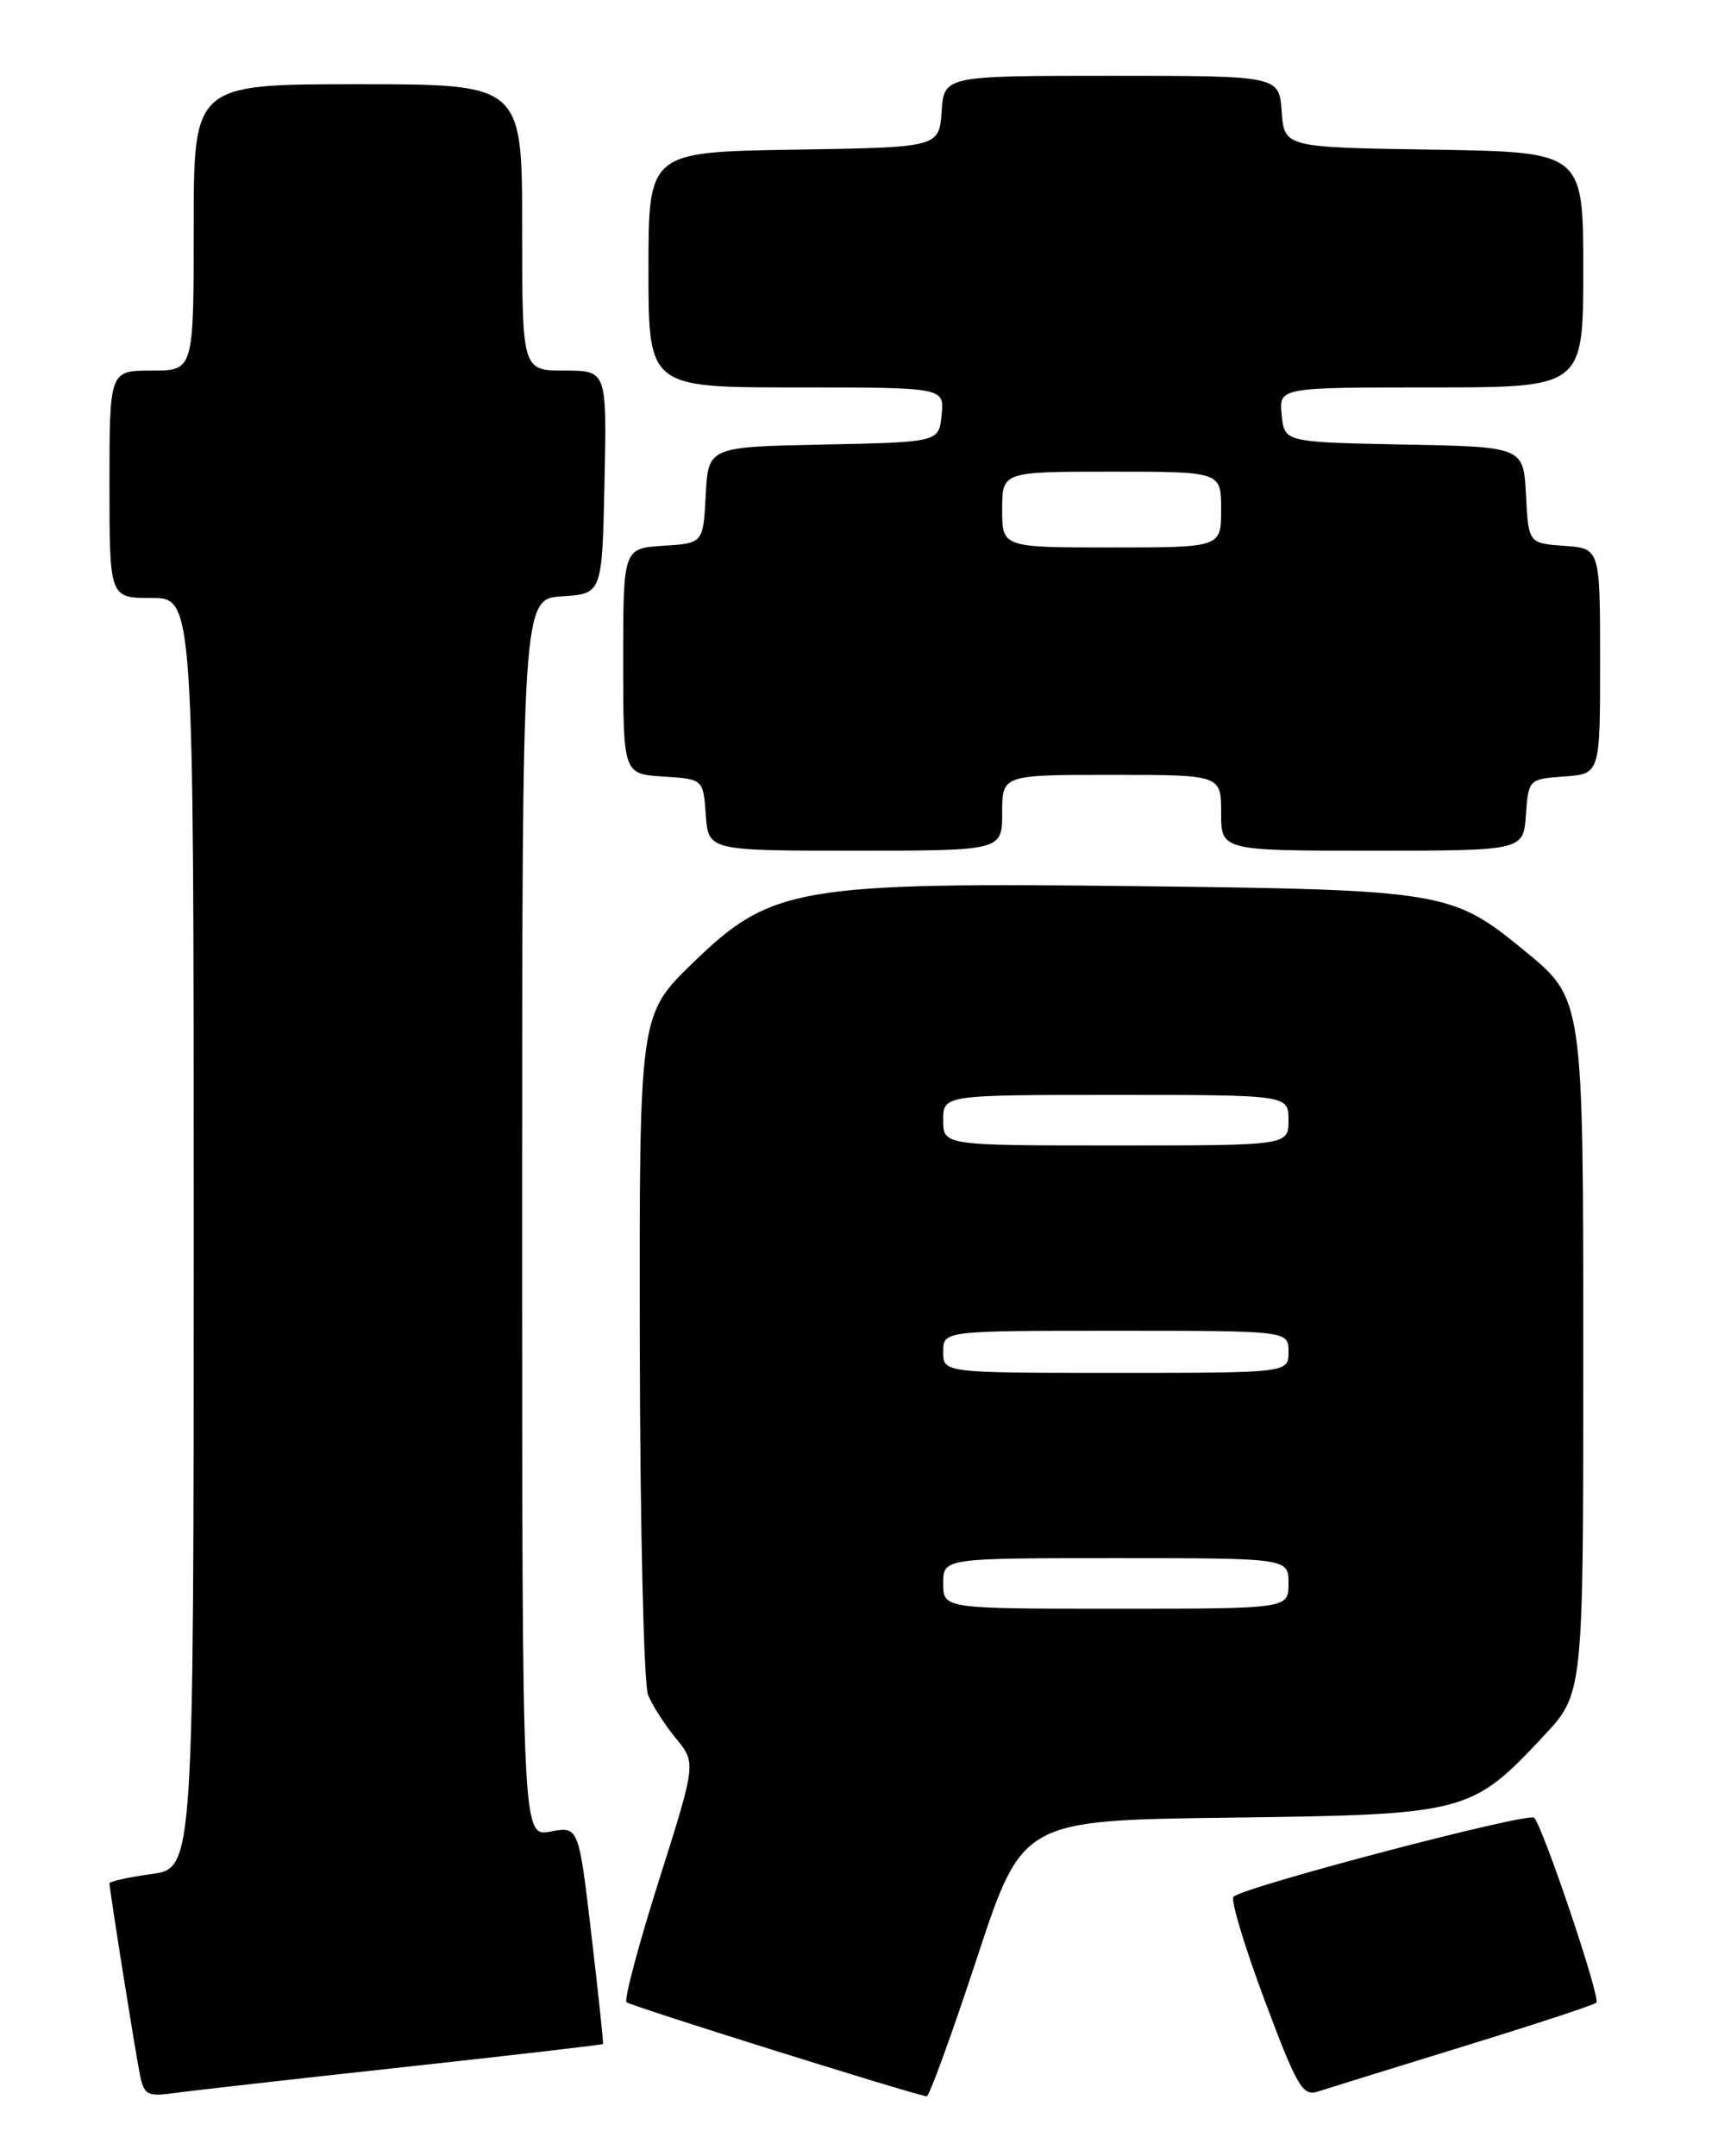 <?xml version="1.0" encoding="UTF-8" standalone="no"?>
<!DOCTYPE svg PUBLIC "-//W3C//DTD SVG 1.1//EN" "http://www.w3.org/Graphics/SVG/1.1/DTD/svg11.dtd" >
<svg xmlns="http://www.w3.org/2000/svg" xmlns:xlink="http://www.w3.org/1999/xlink" version="1.1" viewBox="0 0 204 256">
 <g >
 <path fill="currentColor"
d=" M 47.99 245.42 C 60.91 244.01 71.54 242.78 71.60 242.68 C 71.67 242.58 71.05 236.72 70.22 229.67 C 68.71 216.83 68.71 216.83 65.35 217.46 C 62.00 218.09 62.00 218.09 62.00 144.60 C 62.00 71.11 62.00 71.11 66.75 70.80 C 71.50 70.50 71.50 70.50 71.78 57.25 C 72.06 44.00 72.06 44.00 67.03 44.00 C 62.00 44.00 62.00 44.00 62.00 27.00 C 62.00 10.00 62.00 10.00 42.50 10.00 C 23.00 10.00 23.00 10.00 23.00 27.00 C 23.00 44.00 23.00 44.00 18.00 44.00 C 13.00 44.00 13.00 44.00 13.00 57.50 C 13.00 71.00 13.00 71.00 18.00 71.00 C 23.00 71.00 23.00 71.00 23.00 146.41 C 23.00 221.81 23.00 221.81 18.00 222.50 C 15.25 222.88 13.00 223.38 13.00 223.60 C 13.00 224.37 16.04 243.46 16.60 246.25 C 17.11 248.77 17.46 248.96 20.83 248.49 C 22.85 248.21 35.07 246.83 47.99 245.42 Z  M 115.98 232.56 C 121.39 216.12 121.39 216.12 145.95 215.81 C 174.12 215.45 174.70 215.30 183.27 206.14 C 188.00 201.09 188.00 201.09 188.00 162.01 C 188.00 118.04 188.09 118.67 180.78 112.68 C 172.46 105.86 171.17 105.64 135.64 105.22 C 94.67 104.74 91.59 105.27 82.22 114.37 C 75.91 120.50 75.91 120.50 75.97 159.73 C 76.01 181.31 76.45 199.99 76.95 201.23 C 77.46 202.48 78.95 204.81 80.27 206.41 C 82.66 209.31 82.66 209.31 78.25 223.24 C 75.82 230.90 74.09 237.42 74.39 237.72 C 74.82 238.15 107.65 248.44 110.03 248.90 C 110.33 248.95 113.00 241.60 115.98 232.56 Z  M 173.79 242.96 C 182.20 240.37 189.30 238.04 189.56 237.77 C 190.09 237.25 183.23 216.91 182.17 215.82 C 181.49 215.13 147.65 224.02 146.47 225.20 C 146.11 225.56 147.76 231.05 150.14 237.42 C 154.01 247.76 154.68 248.92 156.48 248.33 C 157.59 247.97 165.38 245.55 173.79 242.96 Z  M 119.00 96.50 C 119.00 92.00 119.00 92.00 132.00 92.00 C 145.00 92.00 145.00 92.00 145.00 96.50 C 145.00 101.00 145.00 101.00 162.94 101.00 C 180.89 101.00 180.89 101.00 181.19 96.75 C 181.50 92.52 181.52 92.50 185.75 92.19 C 190.00 91.89 190.00 91.89 190.00 78.50 C 190.00 65.11 190.00 65.11 185.75 64.81 C 181.50 64.50 181.50 64.50 181.20 58.78 C 180.90 53.05 180.90 53.05 166.70 52.78 C 152.50 52.50 152.50 52.50 152.19 49.25 C 151.87 46.00 151.87 46.00 169.94 46.00 C 188.00 46.00 188.00 46.00 188.00 32.02 C 188.00 18.05 188.00 18.05 170.25 17.77 C 152.50 17.50 152.50 17.50 152.19 13.25 C 151.89 9.00 151.89 9.00 132.00 9.00 C 112.11 9.00 112.11 9.00 111.81 13.25 C 111.50 17.50 111.50 17.50 94.25 17.77 C 77.00 18.05 77.00 18.05 77.00 32.02 C 77.00 46.00 77.00 46.00 94.56 46.00 C 112.13 46.00 112.13 46.00 111.81 49.25 C 111.50 52.50 111.50 52.50 97.80 52.78 C 84.10 53.06 84.10 53.06 83.80 58.78 C 83.50 64.50 83.50 64.50 78.75 64.80 C 74.00 65.11 74.00 65.11 74.00 78.50 C 74.00 91.89 74.00 91.89 78.75 92.20 C 83.50 92.50 83.50 92.50 83.81 96.75 C 84.11 101.00 84.11 101.00 101.56 101.00 C 119.00 101.00 119.00 101.00 119.00 96.50 Z  M 112.00 188.00 C 112.00 185.00 112.00 185.00 132.50 185.00 C 153.00 185.00 153.00 185.00 153.00 188.00 C 153.00 191.00 153.00 191.00 132.50 191.00 C 112.00 191.00 112.00 191.00 112.00 188.00 Z  M 112.00 160.50 C 112.00 158.00 112.00 158.00 132.50 158.00 C 153.00 158.00 153.00 158.00 153.00 160.50 C 153.00 163.00 153.00 163.00 132.50 163.00 C 112.00 163.00 112.00 163.00 112.00 160.50 Z  M 112.00 133.00 C 112.00 130.00 112.00 130.00 132.50 130.00 C 153.00 130.00 153.00 130.00 153.00 133.00 C 153.00 136.00 153.00 136.00 132.50 136.00 C 112.00 136.00 112.00 136.00 112.00 133.00 Z  M 119.00 60.50 C 119.00 56.00 119.00 56.00 132.00 56.00 C 145.00 56.00 145.00 56.00 145.00 60.50 C 145.00 65.00 145.00 65.00 132.00 65.00 C 119.00 65.00 119.00 65.00 119.00 60.50 Z "/>
</g>
</svg>